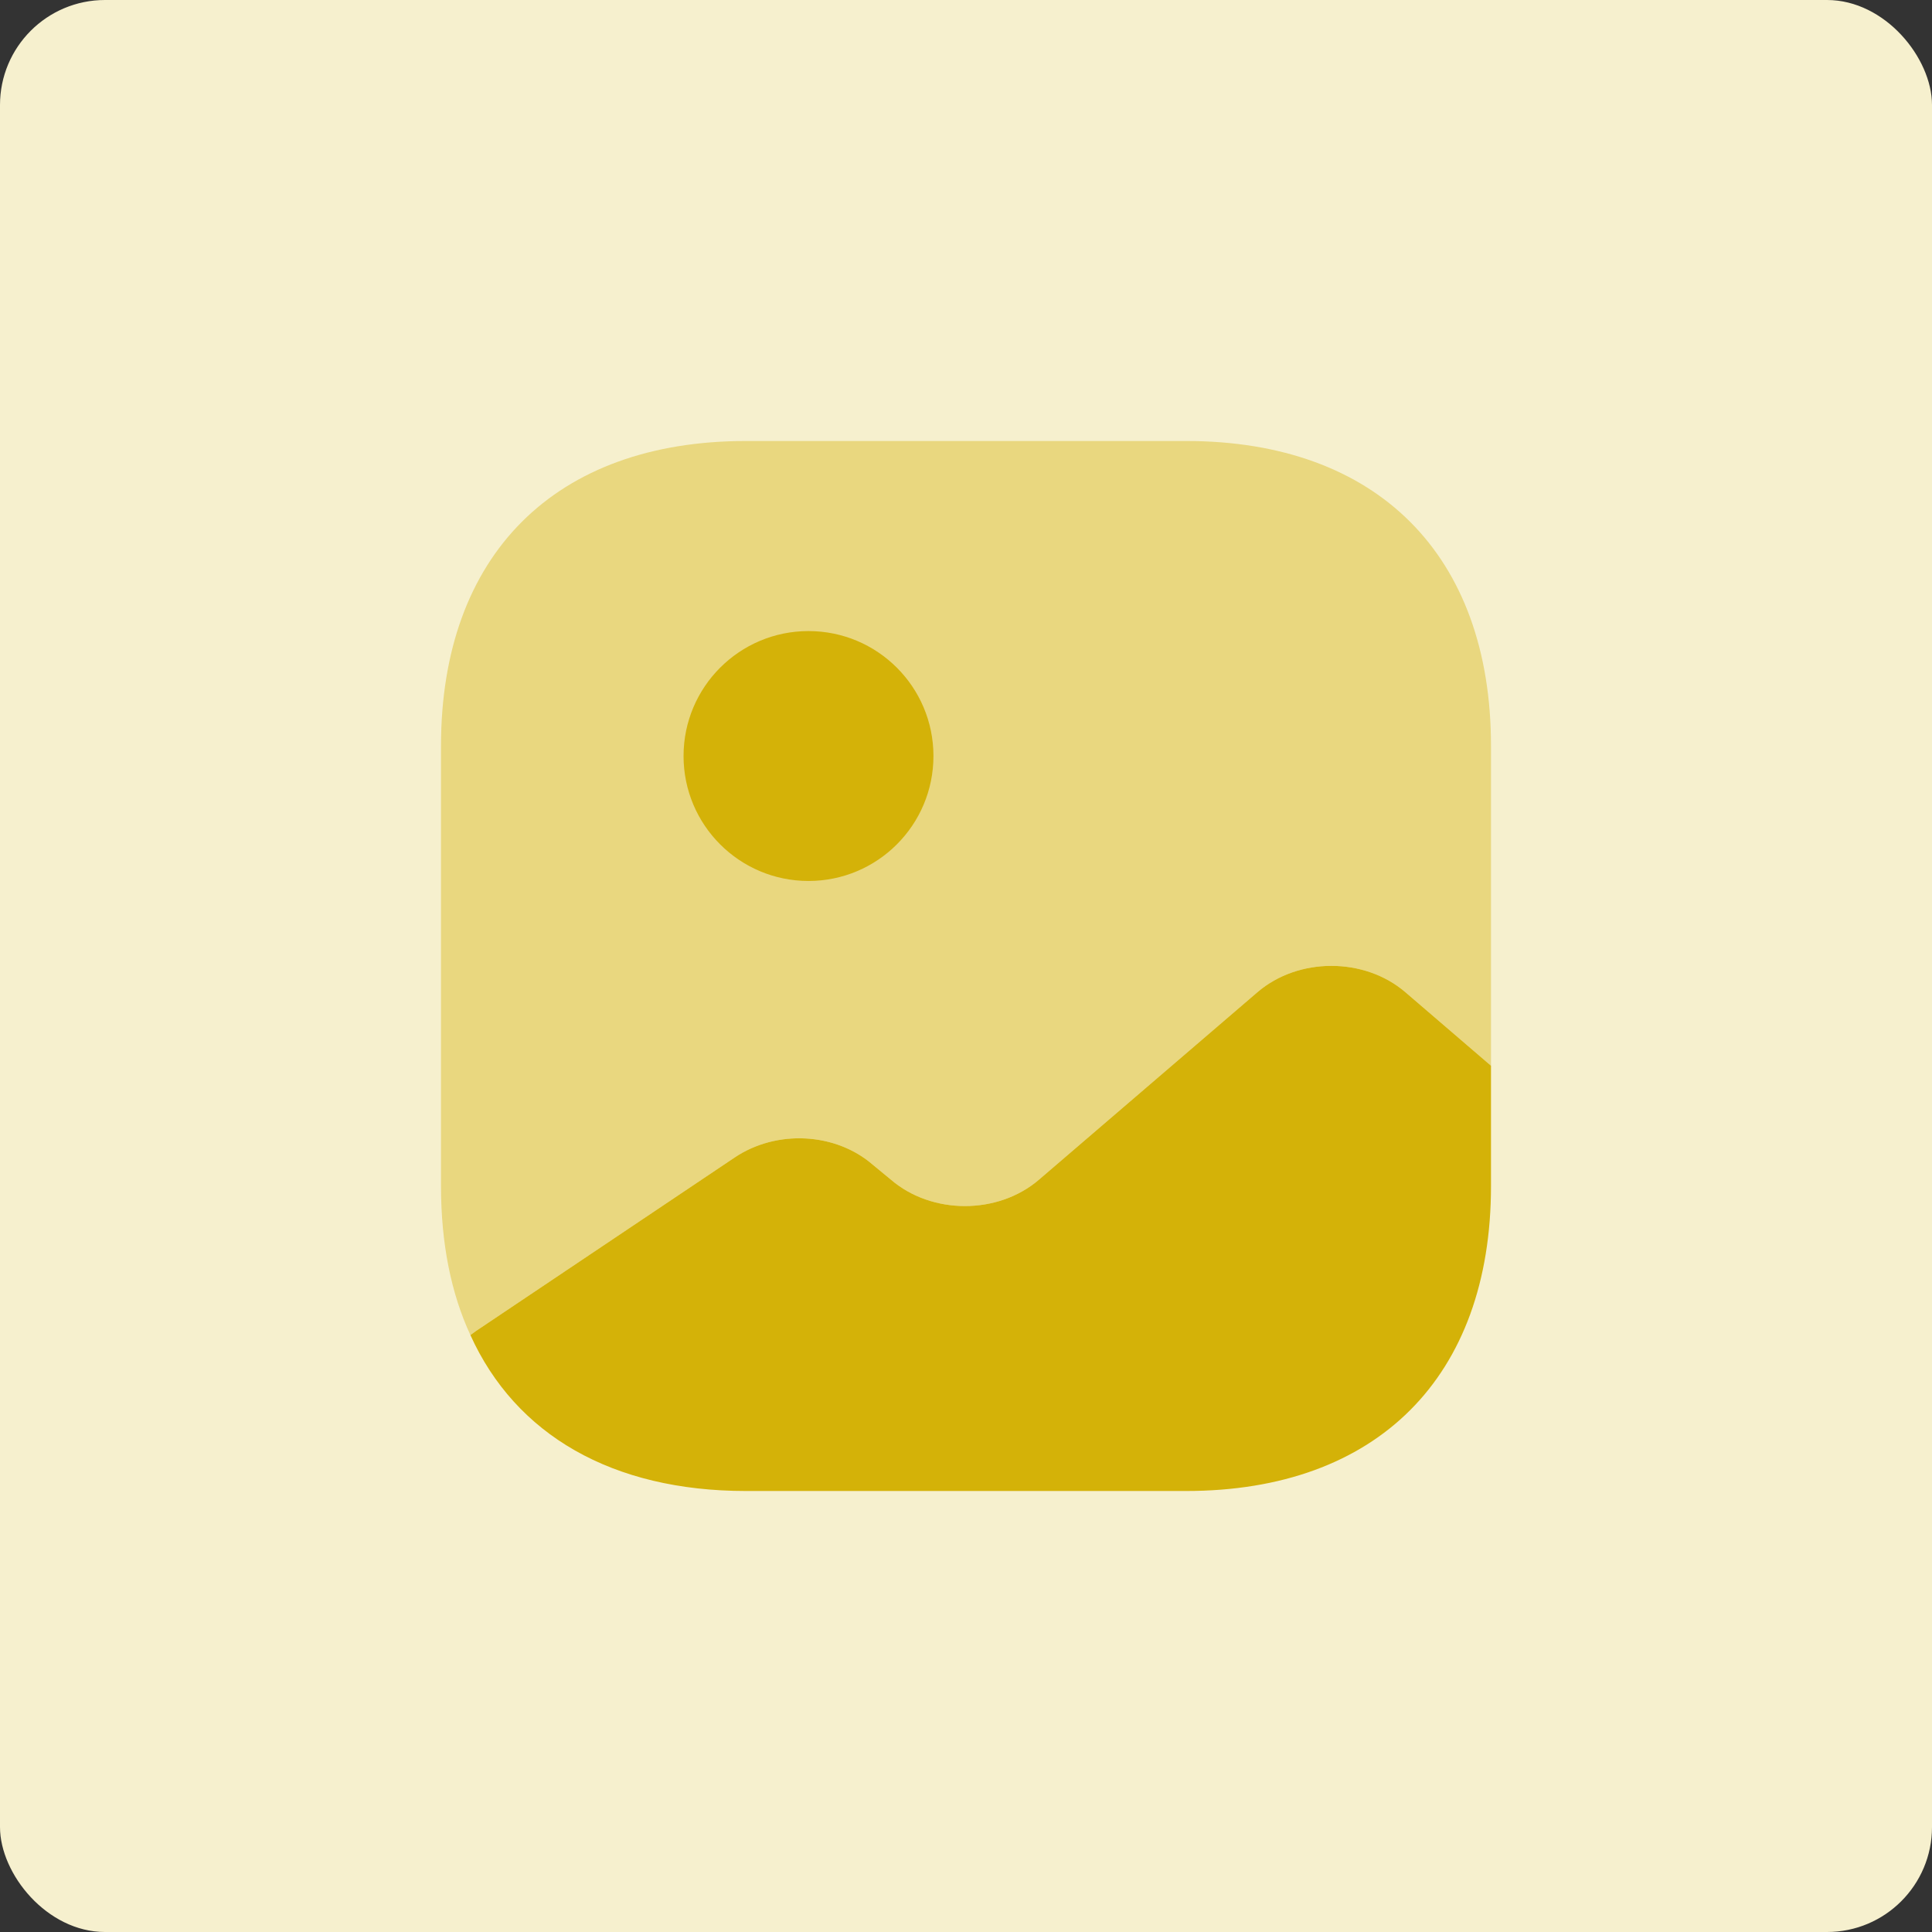 <svg width="92" height="92" viewBox="0 0 92 92" fill="none" xmlns="http://www.w3.org/2000/svg">
<rect x="0" y="0" width="92" height="92" fill="#333333" stroke="none"/>
<rect width="92" height="92" rx="5" fill="#F6F0CE"/>
<path opacity="0.4" d="M71 35.525V50.75L66.925 47.25C64.975 45.575 61.825 45.575 59.875 47.25L49.475 56.175C47.525 57.85 44.375 57.85 42.425 56.175L41.575 55.475C39.8 53.925 36.975 53.775 34.975 55.125L22.675 63.375L22.4 63.575C21.475 61.575 21 59.2 21 56.475V35.525C21 26.425 26.425 21 35.525 21H56.475C65.575 21 71 26.425 71 35.525Z" fill="#D4B208"/>
<path d="M38.5 41.951C41.786 41.951 44.45 39.287 44.45 36.001C44.45 32.715 41.786 30.051 38.5 30.051C35.214 30.051 32.55 32.715 32.55 36.001C32.55 39.287 35.214 41.951 38.5 41.951Z" fill="#D4B208"/>
<path d="M71 50.75V56.475C71 65.575 65.575 71 56.475 71H35.525C29.15 71 24.55 68.325 22.4 63.575L22.675 63.375L34.975 55.125C36.975 53.775 39.8 53.925 41.575 55.475L42.425 56.175C44.375 57.85 47.525 57.85 49.475 56.175L59.875 47.25C61.825 45.575 64.975 45.575 66.925 47.25L71 50.75Z" fill="#D4B208"/>
</svg>
